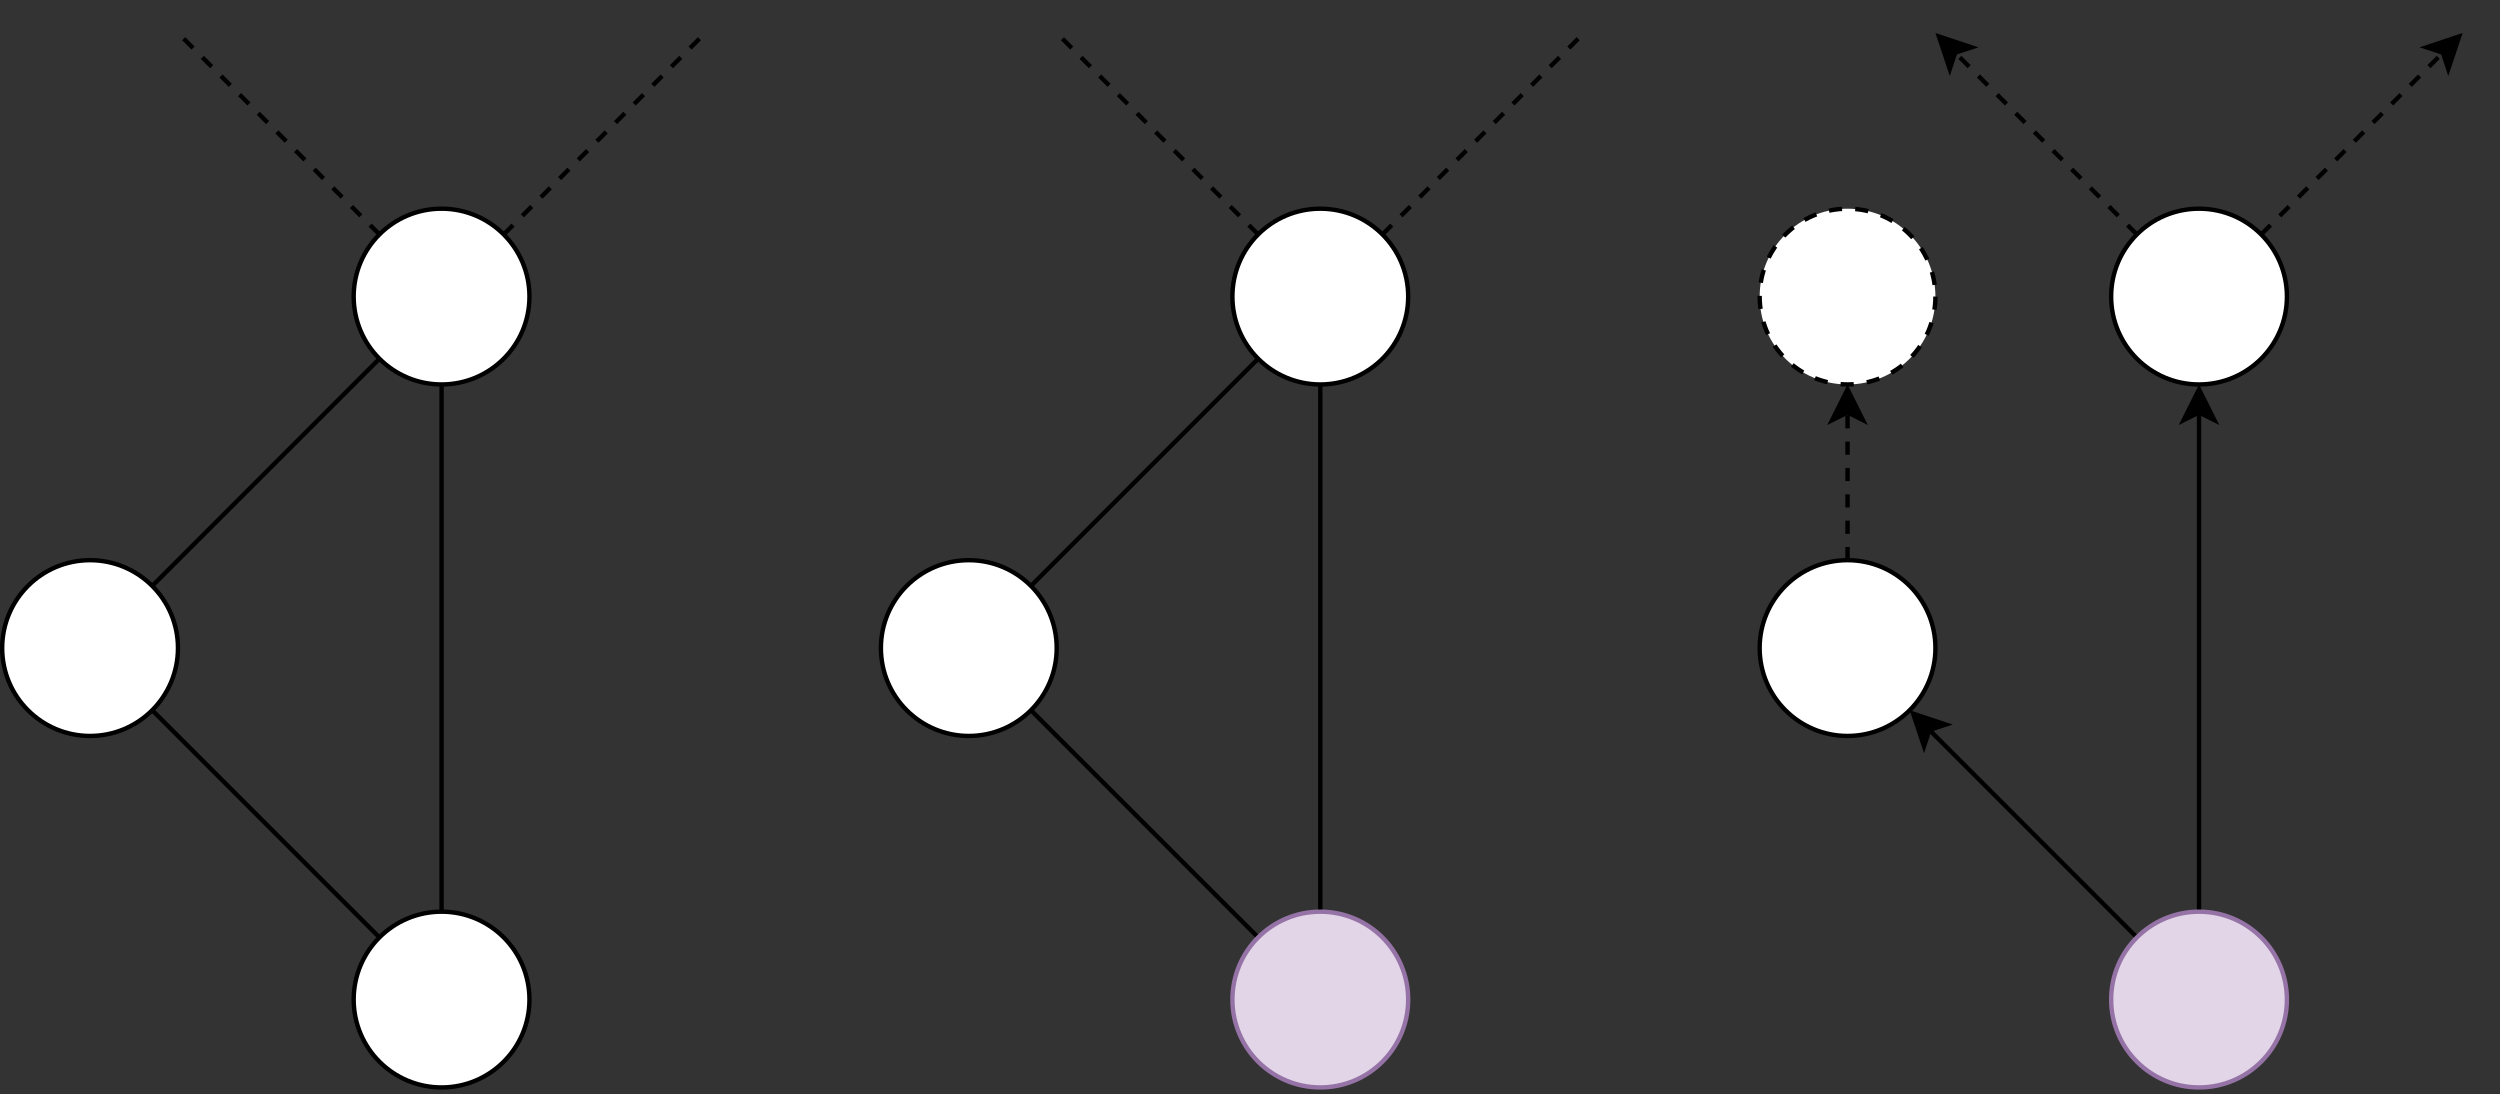<!DOCTYPE svg PUBLIC "-//W3C//DTD SVG 1.1//EN" "http://www.w3.org/Graphics/SVG/1.1/DTD/svg11.dtd">
<svg xmlns="http://www.w3.org/2000/svg" xmlns:xlink="http://www.w3.org/1999/xlink" version="1.1" width="569px" height="249px" viewBox="-0.5 -0.5 569 249" style="background-color: rgb(255, 255, 255);"><rect x="-0.5" y="-0.5" width="569" height="249" fill="#333333" stroke="none"/><defs/><g><path d="M 85.86 212.86 L 34.14 161.14" fill="none" stroke="#000000" stroke-miterlimit="10" pointer-events="none"/><path d="M 100 207 L 100 87" fill="none" stroke="#000000" stroke-miterlimit="10" pointer-events="none"/><ellipse cx="100" cy="227" rx="20" ry="20" fill="#ffffff" stroke="#000000" pointer-events="none"/><path d="M 34.14 132.86 L 85.86 81.14" fill="none" stroke="#000000" stroke-miterlimit="10" pointer-events="none"/><ellipse cx="20" cy="147" rx="20" ry="20" fill="#ffffff" stroke="#000000" pointer-events="none"/><path d="M 85.86 52.86 L 40 7" fill="none" stroke="#000000" stroke-miterlimit="10" stroke-dasharray="3 3" pointer-events="none"/><path d="M 114.14 52.86 L 160 7" fill="none" stroke="#000000" stroke-miterlimit="10" stroke-dasharray="3 3" pointer-events="none"/><ellipse cx="100" cy="67" rx="20" ry="20" fill="#ffffff" stroke="#000000" pointer-events="none"/><path d="M 285.86 212.86 L 234.14 161.14" fill="none" stroke="#000000" stroke-miterlimit="10" pointer-events="none"/><path d="M 300 207 L 300 87" fill="none" stroke="#000000" stroke-miterlimit="10" pointer-events="none"/><ellipse cx="300" cy="227" rx="20" ry="20" fill="#e1d5e7" stroke="#9673a6" pointer-events="none"/><path d="M 234.14 132.86 L 285.86 81.14" fill="none" stroke="#000000" stroke-miterlimit="10" pointer-events="none"/><ellipse cx="220" cy="147" rx="20" ry="20" fill="#ffffff" stroke="#000000" pointer-events="none"/><path d="M 285.86 52.86 L 240 7" fill="none" stroke="#000000" stroke-miterlimit="10" stroke-dasharray="3 3" pointer-events="none"/><path d="M 314.14 52.86 L 360 7" fill="none" stroke="#000000" stroke-miterlimit="10" stroke-dasharray="3 3" pointer-events="none"/><ellipse cx="300" cy="67" rx="20" ry="20" fill="#ffffff" stroke="#000000" pointer-events="none"/><path d="M 485.86 212.86 L 438.64 165.64" fill="none" stroke="#000000" stroke-miterlimit="10" pointer-events="none"/><path d="M 434.93 161.93 L 442.36 164.41 L 438.64 165.64 L 437.41 169.36 Z" fill="#000000" stroke="#000000" stroke-miterlimit="10" pointer-events="none"/><path d="M 500 207 L 500 93.37" fill="none" stroke="#000000" stroke-miterlimit="10" pointer-events="none"/><path d="M 500 88.12 L 503.5 95.12 L 500 93.37 L 496.5 95.12 Z" fill="#000000" stroke="#000000" stroke-miterlimit="10" pointer-events="none"/><ellipse cx="500" cy="227" rx="20" ry="20" fill="#e1d5e7" stroke="#9673a6" pointer-events="none"/><path d="M 420 127 L 420 93.37" fill="none" stroke="#000000" stroke-miterlimit="10" stroke-dasharray="3 3" pointer-events="none"/><path d="M 420 88.12 L 423.5 95.12 L 420 93.37 L 416.5 95.12 Z" fill="#000000" stroke="#000000" stroke-miterlimit="10" pointer-events="none"/><ellipse cx="420" cy="147" rx="20" ry="20" fill="#ffffff" stroke="#000000" pointer-events="none"/><path d="M 485.86 52.86 L 444.5 11.5" fill="none" stroke="#000000" stroke-miterlimit="10" stroke-dasharray="3 3" pointer-events="none"/><path d="M 440.79 7.79 L 448.22 10.27 L 444.5 11.5 L 443.27 15.22 Z" fill="#000000" stroke="#000000" stroke-miterlimit="10" pointer-events="none"/><path d="M 514.14 52.86 L 555.5 11.5" fill="none" stroke="#000000" stroke-miterlimit="10" stroke-dasharray="3 3" pointer-events="none"/><path d="M 559.21 7.79 L 556.73 15.22 L 555.5 11.5 L 551.78 10.27 Z" fill="#000000" stroke="#000000" stroke-miterlimit="10" pointer-events="none"/><ellipse cx="500" cy="67" rx="20" ry="20" fill="#ffffff" stroke="#000000" pointer-events="none"/><ellipse cx="420" cy="67" rx="20" ry="20" fill="#ffffff" stroke="#000000" stroke-dasharray="3 3" pointer-events="none"/></g></svg>